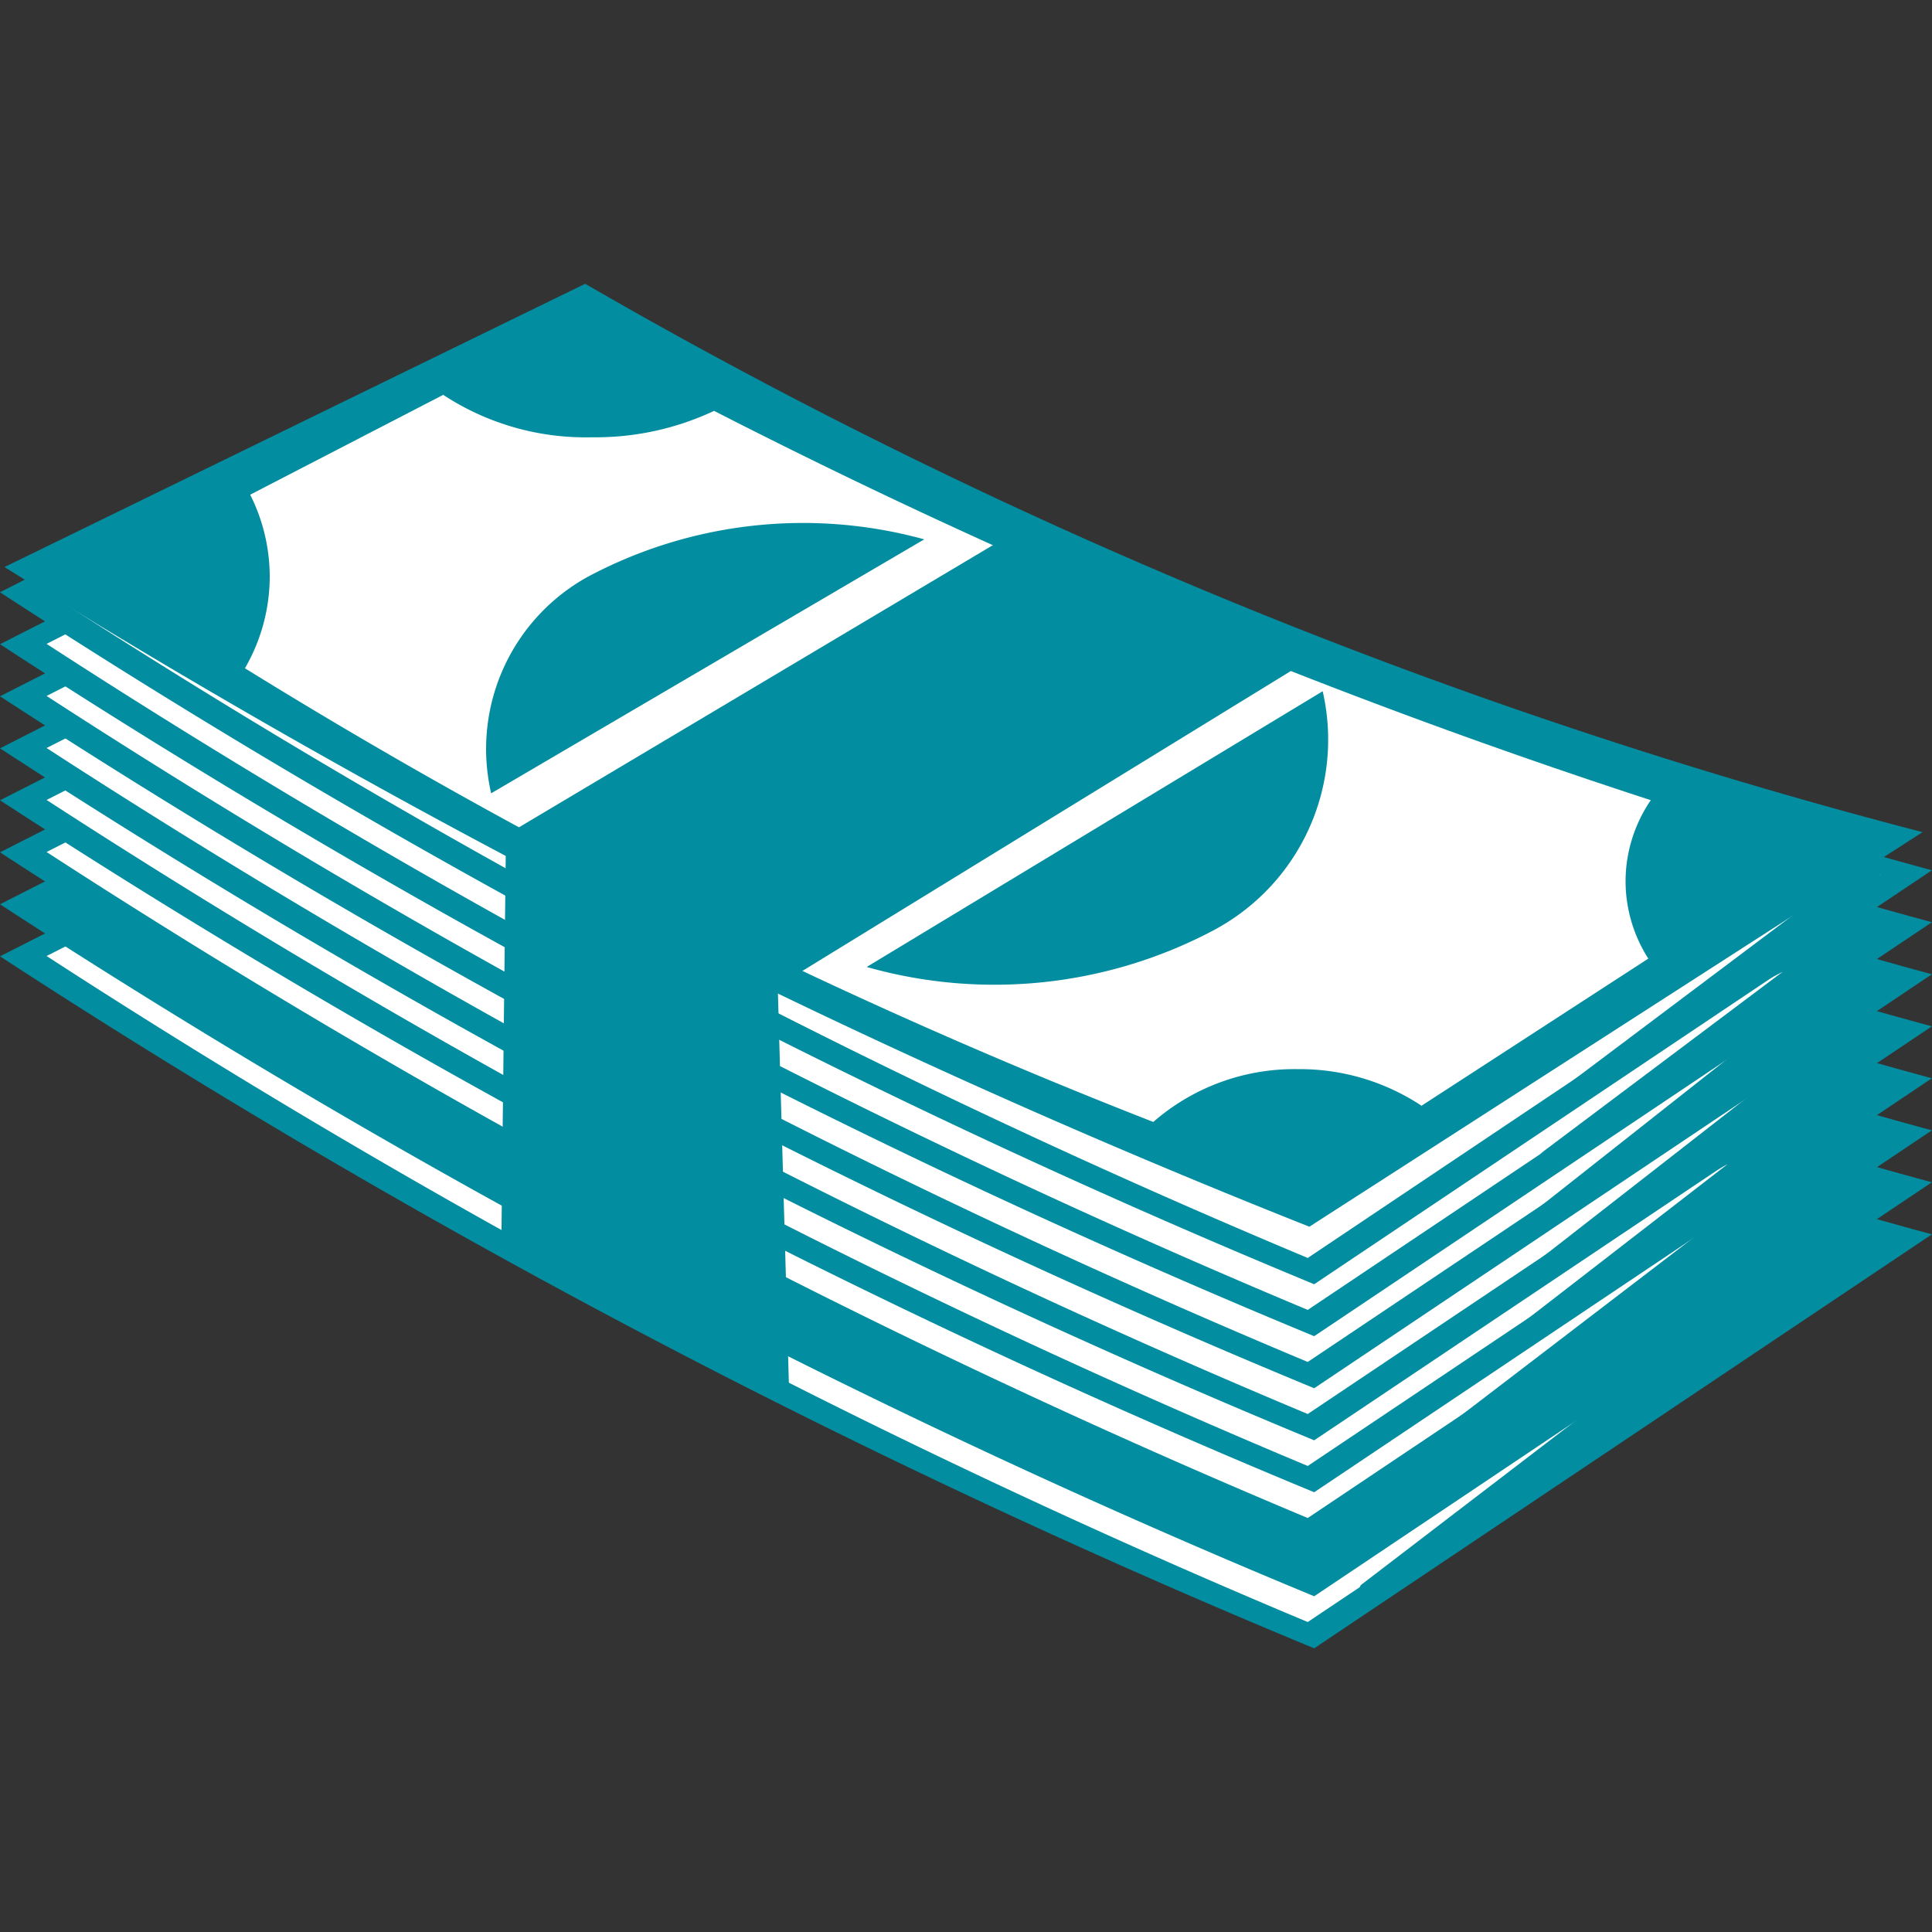 <svg id="clock-Filled" xmlns="http://www.w3.org/2000/svg" xmlns:xlink="http://www.w3.org/1999/xlink" width="18" height="18" viewBox="0 0 18 18">
  <rect x="0" y="0" width="18" height="18" fill="#333333" stroke="none"/>
  <defs>
    <clipPath id="clip-path">
      <rect id="Path" width="18" height="18" fill="#038da0"/>
    </clipPath>
  </defs>
  <g id="Mask_Group_12" data-name="Mask Group 12" clip-path="url(#clip-path)">
    <g id="layer1" transform="translate(-0.68 -4.385)">
      <g id="g5883" transform="translate(-3.823 -31.792)">
        <g id="g4862" transform="translate(-0.907 -5.374) rotate(180)">
          <g id="g4820" transform="translate(-0.779 8.801)">
            <g id="g4822">
              <path id="path4824" d="M-23.127-51.582l5.452-3.7.065-.043,1.082.411,2.293,1.06,2.077,1.06,2.25,1.212,3.353,2.012.952.584-5.279,2.661-4.457-2.358L-17.481-49.7l-2.942-1.06Z" transform="translate(0.779 -10.255)" fill="#fff"/>
              <path id="path4826" d="M-10.08-56.493a49.153,49.153,0,0,0-12.55-5.359l5.755-3.857A74.715,74.715,0,0,1-4.631-59.262l-5.45,2.769Zm-.038-.2,5.053-2.566a74.253,74.253,0,0,0-11.75-6.205l-5.335,3.575a49.769,49.769,0,0,1,12.032,5.2Z" fill="#038da0"/>
            </g>
          </g>
          <g id="g4812" transform="translate(-0.779 9.286)">
            <g id="g4814">
              <path id="path4816" d="M-23.127-51.582l5.452-3.7.065-.043,1.082.411,2.293,1.06,2.077,1.06,2.25,1.212,3.353,2.012.952.584-5.279,2.661-4.457-2.358L-17.481-49.7l-2.942-1.06Z" transform="translate(0.779 -10.255)" fill="#038da0"/>
              <path id="path4818" d="M-10.08-56.493a49.153,49.153,0,0,0-12.55-5.359l5.755-3.857A74.715,74.715,0,0,1-4.631-59.262l-5.45,2.769Zm-.038-.2,5.053-2.566a74.253,74.253,0,0,0-11.75-6.205l-5.335,3.575a49.769,49.769,0,0,1,12.032,5.2Z" fill="#038da0"/>
            </g>
          </g>
          <g id="g4804" transform="translate(-0.779 9.77)">
            <g id="g4806">
              <path id="path4808" d="M-23.127-51.582l5.452-3.7.065-.043,1.082.411,2.293,1.06,2.077,1.06,2.25,1.212,3.353,2.012.952.584-5.279,2.661-4.457-2.358L-17.481-49.7l-2.942-1.06Z" transform="translate(0.779 -10.255)" fill="#fff"/>
              <path id="path4810" d="M-10.08-56.493a49.153,49.153,0,0,0-12.55-5.359l5.755-3.857A74.715,74.715,0,0,1-4.631-59.262l-5.45,2.769Zm-.038-.2,5.053-2.566a74.253,74.253,0,0,0-11.75-6.205l-5.335,3.575a49.769,49.769,0,0,1,12.032,5.2Z" fill="#038da0"/>
            </g>
          </g>
          <g id="g4763" transform="translate(-0.779 10.255)">
            <g id="g4800">
              <path id="path4797" d="M-23.127-51.582l5.452-3.7.065-.043,1.082.411,2.293,1.06,2.077,1.06,2.25,1.212,3.353,2.012.952.584-5.279,2.661-4.457-2.358L-17.481-49.7l-2.942-1.06Z" transform="translate(0.779 -10.255)" fill="#fff"/>
              <path id="path4765" d="M-10.08-56.493a49.153,49.153,0,0,0-12.55-5.359l5.755-3.857A74.715,74.715,0,0,1-4.631-59.262l-5.45,2.769Zm-.038-.2,5.053-2.566a74.253,74.253,0,0,0-11.75-6.205l-5.335,3.575a49.769,49.769,0,0,1,12.032,5.2Z" fill="#038da0"/>
            </g>
          </g>
          <g id="g4828" transform="translate(-0.779 10.739)">
            <g id="g4830">
              <path id="path4832" d="M-23.127-51.582l5.452-3.7.065-.043,1.082.411,2.293,1.06,2.077,1.06,2.25,1.212,3.353,2.012.952.584-5.279,2.661-4.457-2.358L-17.481-49.7l-2.942-1.06Z" transform="translate(0.779 -10.255)" fill="#fff"/>
              <path id="path4834" d="M-10.08-56.493a49.153,49.153,0,0,0-12.55-5.359l5.755-3.857A74.715,74.715,0,0,1-4.631-59.262l-5.45,2.769Zm-.038-.2,5.053-2.566a74.253,74.253,0,0,0-11.75-6.205l-5.335,3.575a49.769,49.769,0,0,1,12.032,5.2Z" fill="#038da0"/>
            </g>
          </g>
          <g id="g4836" transform="translate(-0.779 11.224)">
            <g id="g4838">
              <path id="path4840" d="M-23.127-51.582l5.452-3.7.065-.043,1.082.411,2.293,1.06,2.077,1.06,2.25,1.212,3.353,2.012.952.584-5.279,2.661-4.457-2.358L-17.481-49.7l-2.942-1.06Z" transform="translate(0.779 -10.255)" fill="#fff"/>
              <path id="path4842" d="M-10.08-56.493a49.153,49.153,0,0,0-12.55-5.359l5.755-3.857A74.715,74.715,0,0,1-4.631-59.262l-5.45,2.769Zm-.038-.2,5.053-2.566a74.253,74.253,0,0,0-11.75-6.205l-5.335,3.575a49.769,49.769,0,0,1,12.032,5.2Z" fill="#038da0"/>
            </g>
          </g>
          <g id="g4844" transform="translate(-0.779 11.709)">
            <g id="g4846">
              <path id="path4848" d="M-23.127-51.582l5.452-3.7.065-.043,1.082.411,2.293,1.06,2.077,1.06,2.25,1.212,3.353,2.012.952.584-5.279,2.661-4.457-2.358L-17.481-49.7l-2.942-1.06Z" transform="translate(0.779 -10.255)" fill="#fff"/>
              <path id="path4850" d="M-10.08-56.493a49.153,49.153,0,0,0-12.55-5.359l5.755-3.857A74.715,74.715,0,0,1-4.631-59.262l-5.45,2.769Zm-.038-.2,5.053-2.566a74.253,74.253,0,0,0-11.75-6.205l-5.335,3.575a49.769,49.769,0,0,1,12.032,5.2Z" fill="#038da0"/>
            </g>
          </g>
          <g id="g4852" transform="translate(-0.779 12.193)">
            <g id="g4854">
              <path id="path4856" d="M-23.127-51.582l5.452-3.7.065-.043,1.082.411,2.293,1.06,2.077,1.06,2.25,1.212,3.353,2.012.952.584-5.279,2.661-4.457-2.358L-17.481-49.7l-2.942-1.06Z" transform="translate(0.779 -10.255)" fill="#fff"/>
              <path id="path4858" d="M-10.08-56.493a49.153,49.153,0,0,0-12.55-5.359l5.755-3.857A74.715,74.715,0,0,1-4.631-59.262l-5.45,2.769Zm-.038-.2,5.053-2.566a74.253,74.253,0,0,0-11.75-6.205l-5.335,3.575a49.769,49.769,0,0,1,12.032,5.2Z" fill="#038da0"/>
            </g>
          </g>
          <g id="g4786" transform="translate(0 1.696)">
            <path id="path4774" d="M-21.894-51.127s.692-.476.779-.865,2.9-2.034,2.9-2.034h1.385l.952.216,2.38,1.125,1.9.822L-9.3-50.608l2.163,1.3v1.385l-3.115,1.471-1.558-.216-1.428-.865-3.5-1.558-4.543-1.6Z" fill="#fff"/>
            <g id="g4758">
              <path id="path4696" d="M-10.862-45.891A49.946,49.946,0,0,0-23.322-51l5.713-3.676A75.3,75.3,0,0,1-5.452-48.53Zm1.321-1.034,1.8-.931a1.7,1.7,0,0,1-.182-.761,1.707,1.707,0,0,1,.231-.856A52.054,52.054,0,0,0-16.155-53.7a2,2,0,0,1-1.348.492,2.051,2.051,0,0,1-1.151-.341l-2.113,1.371a1.34,1.34,0,0,1,.212.723,1.345,1.345,0,0,1-.235.753,59.682,59.682,0,0,1,8.727,3.627,2.592,2.592,0,0,1,1.136-.246,2.419,2.419,0,0,1,1.386.394Z" fill="#038da0"/>
              <path id="path4733" d="M-17.733-49.687a2.011,2.011,0,0,1,1.018-2.228,4.361,4.361,0,0,1,3.23-.341Z" fill="#038da0"/>
              <path id="path4756" d="M-9.986-50.638a1.832,1.832,0,0,1-.967,2.052,4.259,4.259,0,0,1-3.068.314Z" fill="#038da0"/>
            </g>
          </g>
          <path id="path4860" d="M-17.589-47.709l4.933-3.029-.108-3.851,2.683,1.45-.043,3.808-4.76,2.834Z" fill="#038da0"/>
        </g>
        <path id="path4903" d="M22.056,44.057l-.041.3-.263.242.345.215-.219.277.239.18-.176.3.253.281-.321.261.337.2-.412.277.386.168L21.911,47l.234.194-.292.324.355.218-5.192,3.548.165-.339L19.2,49.4l-1.61.792,2.5-1.852-2.221,1.213L20.4,47.617,18.237,48.85,20.6,47.022l-2.088,1.149,2.309-1.8-2.067,1.125,2.094-1.652-2,1.086,2.265-1.7-2,1.047,2.2-1.653-1.852,1.1Z" fill="#038da0"/>
      </g>
    </g>
  </g>
</svg>
